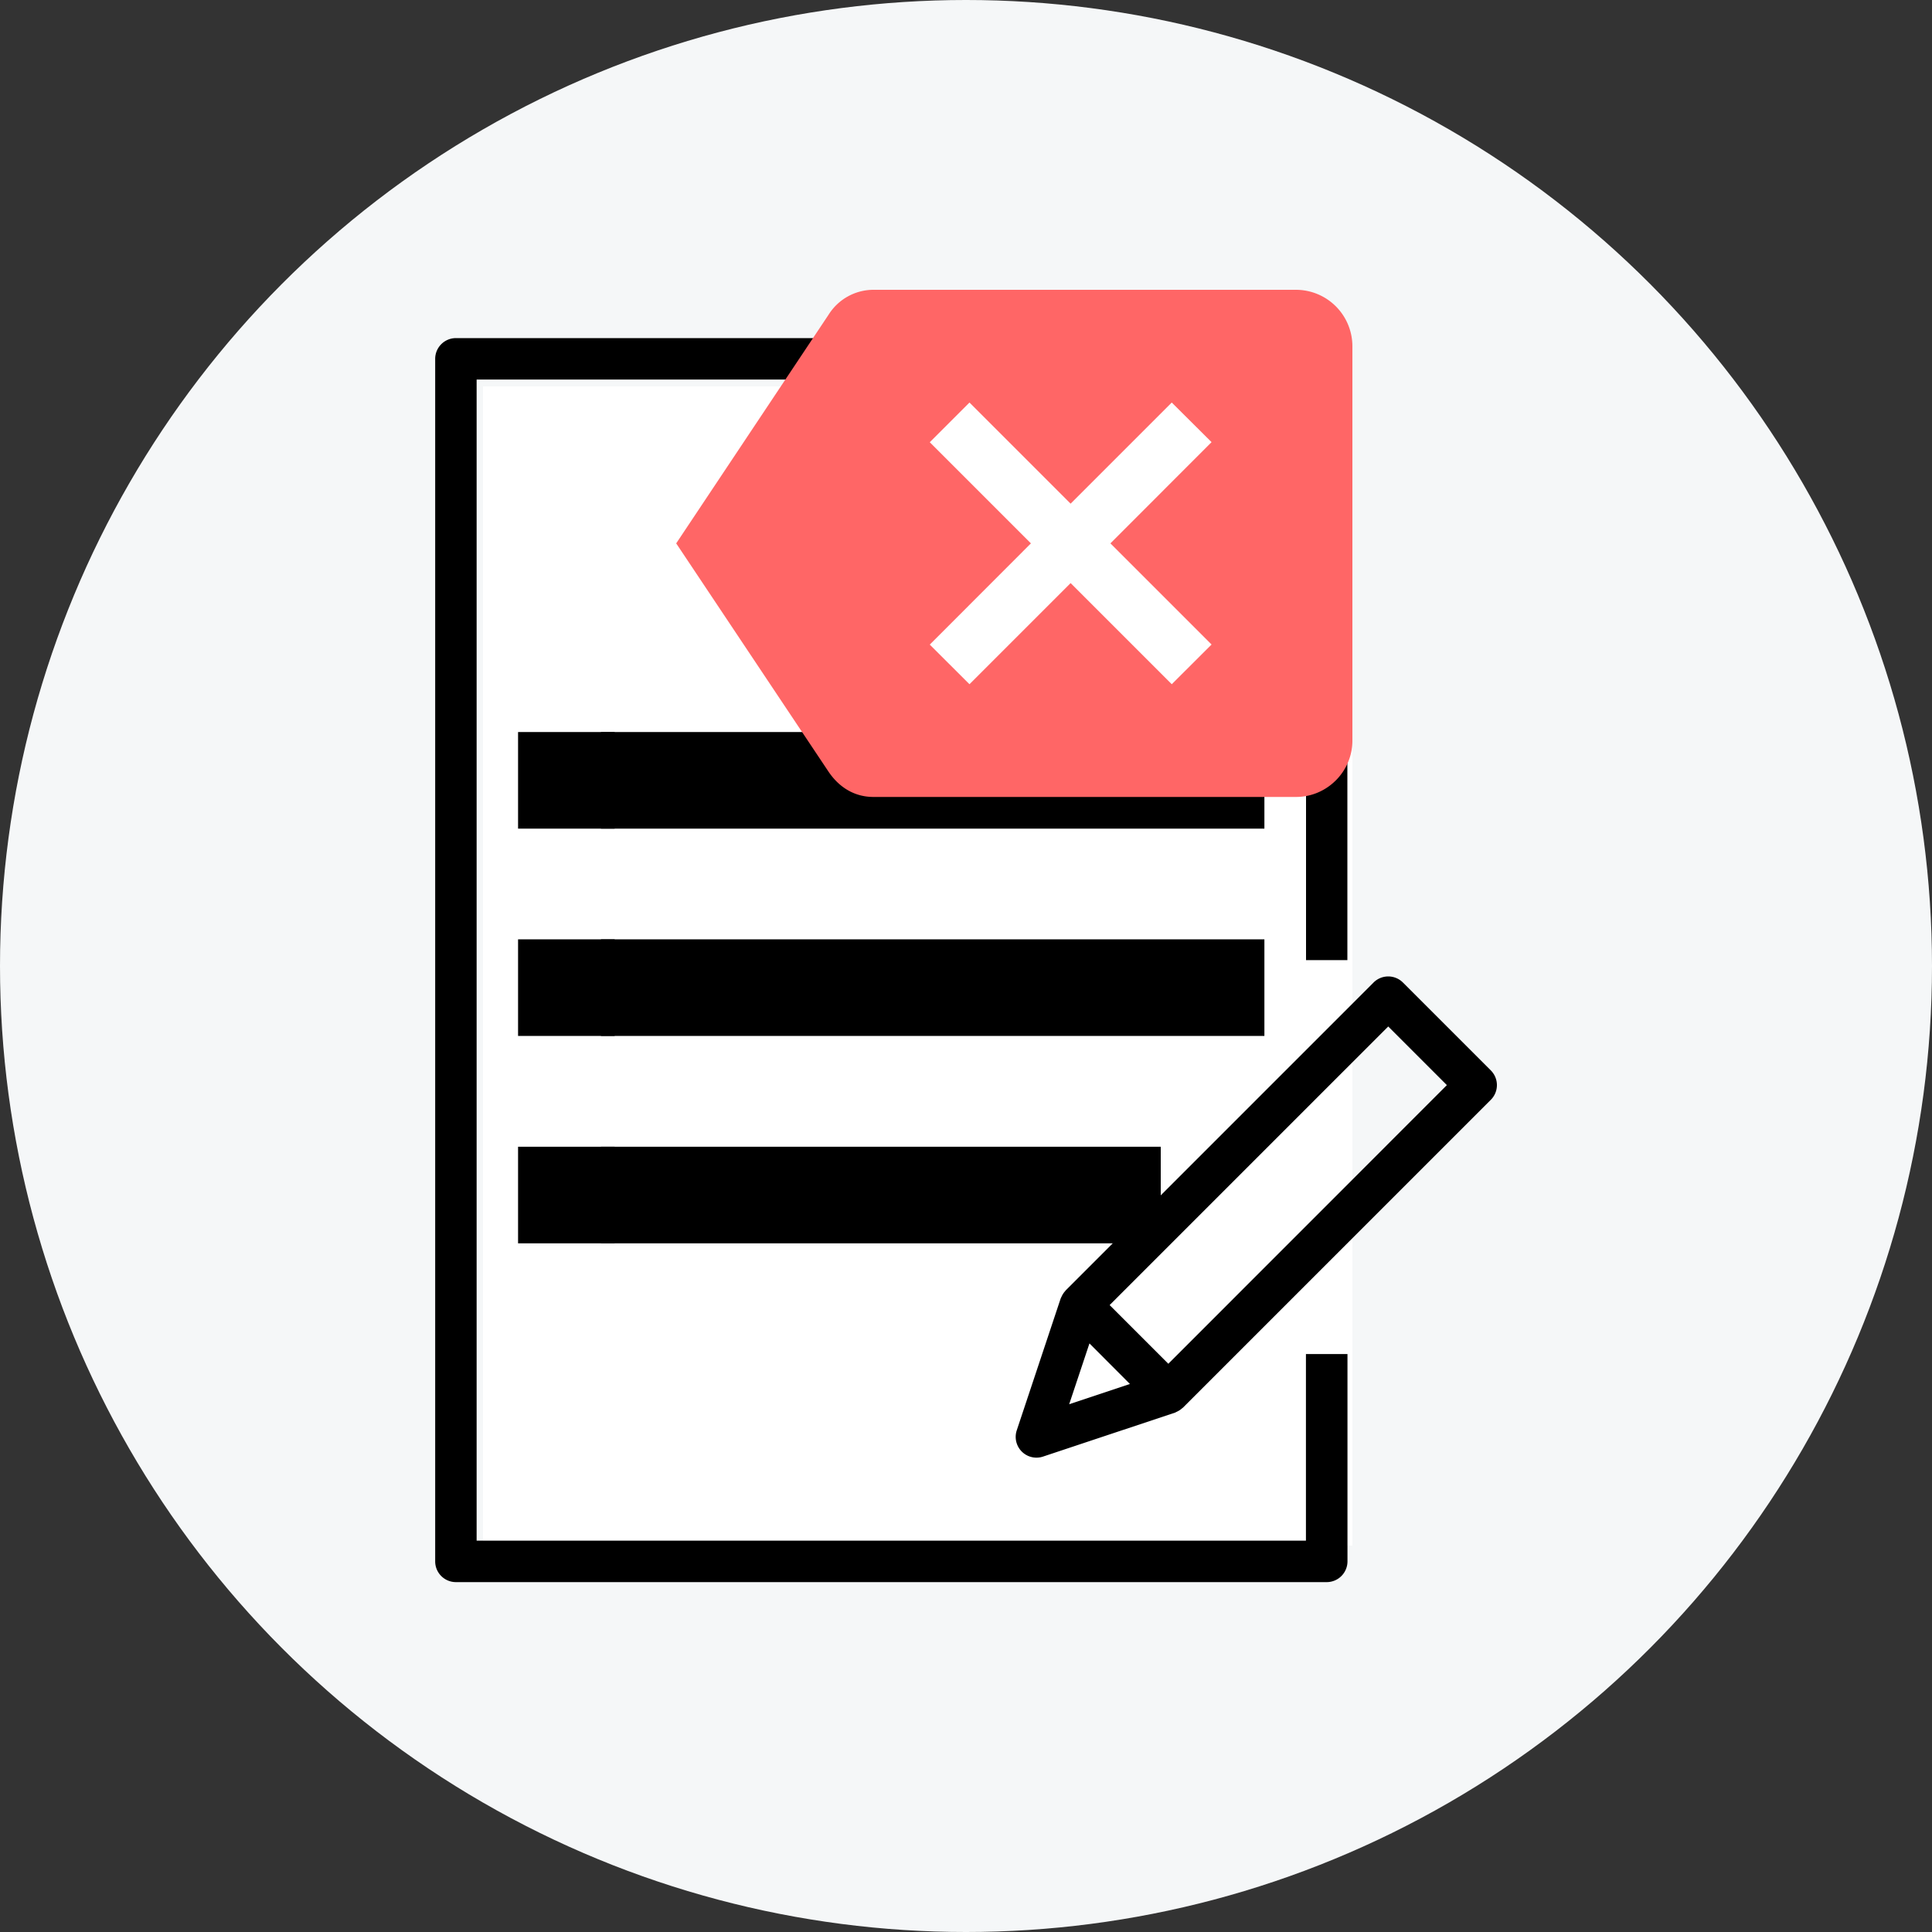 <svg xmlns="http://www.w3.org/2000/svg" xmlns:xlink="http://www.w3.org/1999/xlink" width="20" height="20" viewBox="0 0 20 20">
    <rect x="0" y="0" width="20" height="20" fill="#333333" stroke="none"/>
    <defs>
        <path id="a" d="M6.417 0H2.042a.549.549 0 0 0-.464.257L0 2.625 1.578 4.99c.105.155.262.26.464.26h4.375c.32 0 .583-.263.583-.583V.583A.585.585 0 0 0 6.417 0zm-.875 3.672l-.412.411-1.047-1.047-1.047 1.047-.411-.41 1.047-1.048-1.047-1.047.411-.411 1.047 1.047L5.13 1.167l.412.41-1.047 1.048 1.047 1.047z"/>
    </defs>
    <g fill="none" fill-rule="evenodd">
        <circle cx="10" cy="10" r="10" fill="#F5F7F8" fill-rule="nonzero"/>
        <path fill="#FFF" d="M5 4h9v12H5z"/>
        <path fill="#000" fill-rule="nonzero" d="M13.948 9.939V3.715a.215.215 0 0 0-.215-.215H4.72a.215.215 0 0 0-.215.215v12.448c0 .119.096.215.215.215h9.014a.215.215 0 0 0 .215-.215v-2.146h-.43v1.932H4.934V3.929h8.586v6.01h.429z"/>
        <path fill="#000" fill-rule="nonzero" d="M5.363 9.724h1v1h-1z"/>
        <path fill="#000" fill-rule="nonzero" d="M6.221 9.724h6.868v1H6.221zM5.363 7.578h1v1h-1z"/>
        <path fill="#000" fill-rule="nonzero" d="M6.221 7.578h6.868v1H6.221zM5.363 11.871h1v1h-1z"/>
        <path fill="#000" fill-rule="nonzero" d="M6.221 11.871h5.795v1H6.221z"/>
        <path fill="#000" fill-rule="nonzero" d="M15.433 11.081l-.91-.91a.215.215 0 0 0-.304 0l-3.187 3.187-.005.007a.21.21 0 0 0-.036.054l-.007.014-.004.009-.455 1.366a.215.215 0 0 0 .271.271l1.366-.455c.003 0 .006-.003.009-.004l.014-.007a.21.21 0 0 0 .054-.036l.007-.005 3.187-3.187a.215.215 0 0 0 0-.304zm-4.365 3.456l.21-.63.419.42-.63.21zm1.026-.42l-.607-.607 2.884-2.884.607.607-2.884 2.885z"/>
        <g transform="translate(7 3)">
            <use fill="#F66" xlink:href="#a"/>
        </g>
    </g>
</svg>
